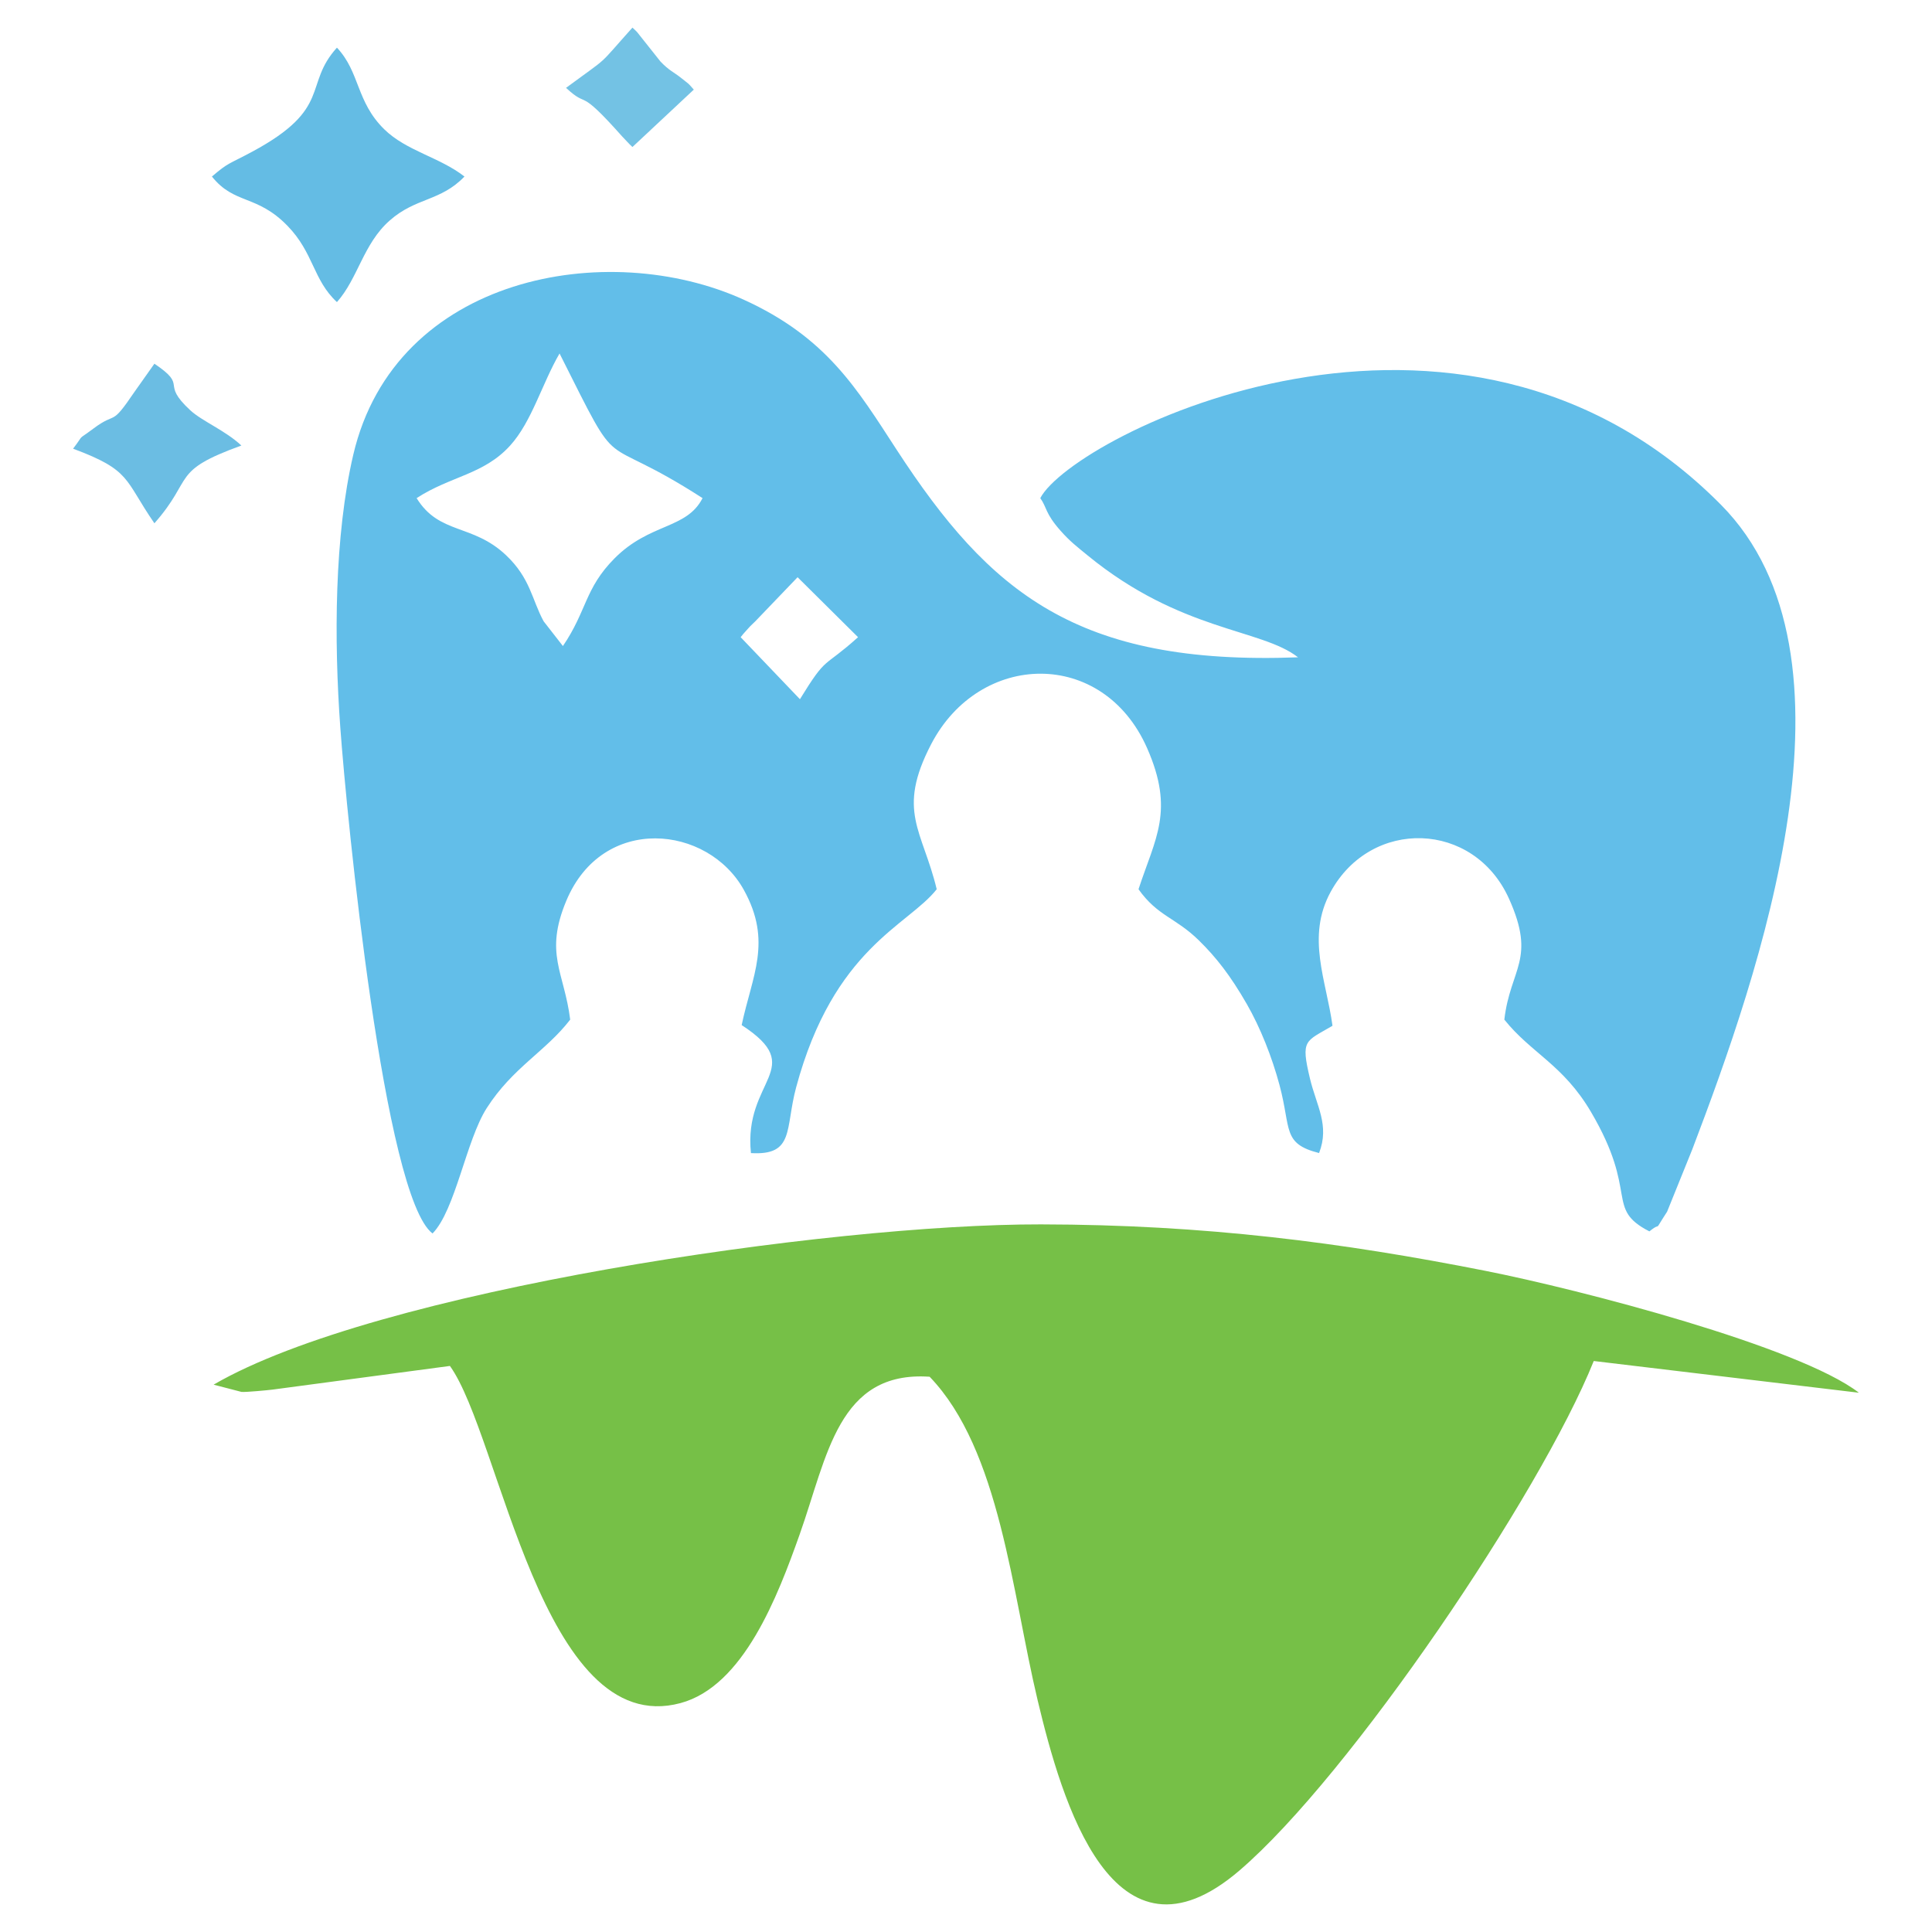 <?xml version="1.0" encoding="UTF-8"?>
<!DOCTYPE svg PUBLIC "-//W3C//DTD SVG 1.1//EN" "http://www.w3.org/Graphics/SVG/1.1/DTD/svg11.dtd">
<!-- Creator: CorelDRAW 2018 (64 Bit Versión de evaluación) -->
<svg xmlns="http://www.w3.org/2000/svg" xml:space="preserve" width="350mm" height="350mm" version="1.1" style="shape-rendering:geometricPrecision; text-rendering:geometricPrecision; image-rendering:optimizeQuality; fill-rule:evenodd; clip-rule:evenodd"
viewBox="0 0 35000 35000"
 xmlns:xlink="http://www.w3.org/1999/xlink">
 <defs>
  <style type="text/css">
   <![CDATA[
    .fil0 {fill:none}
    .fil1 {fill:#62BEE9}
    .fil3 {fill:#64BCE4}
    .fil4 {fill:#6BBDE3}
    .fil5 {fill:#73C2E4}
    .fil2 {fill:#76C047}
   ]]>
  </style>
 </defs>
 <g id="Capa_x0020_1">
  <rect class="fil0" width="35000" height="35000"/>
  <g id="_1779694712368">
   <path class="fil1" d="M13504.23 11440.69c21.01,-21.95 62.11,-71.41 88.15,-97.45 24.73,-24.73 62.85,-61 90.19,-87.22l766.39 -799.12 1095.37 1086.44c-649.6,584.51 -553.45,311.88 -1052.78,1123.27l-1073.8 -1123.27c26.78,-35.89 64.9,-80.33 86.48,-102.65zm-5956.66 -2416.7c617.98,-401.88 1214.58,-423.27 1694.94,-953.1 392.03,-432.19 573.91,-1115.08 894.34,-1667.41 1182.03,2351.41 619.09,1349.4 2590.57,2620.51 -288.25,565.91 -954.21,445.59 -1595.63,1092.58 -540.99,545.46 -497.66,947.34 -934.13,1586.9l-348.88 -447.82c-213.68,-391.84 -238.79,-779.59 -682.52,-1198.77 -607.94,-574.1 -1208.81,-367.85 -1618.69,-1032.89zm11298.12 0c122.74,171.1 83.31,270.03 366.55,589.9 171.83,193.79 289.92,283.24 493.38,449.87 1686.38,1380.28 3143.84,1323.18 3809.61,1844.09 -4007.86,152.12 -5590.84,-1179.62 -7270.16,-3758.29 -719.15,-1104.48 -1266.47,-2035.46 -2771.53,-2720.39 -2465.98,-1122.33 -6314.65,-437.59 -7073.6,2808.54 -342.93,1466.75 -349.81,3358.45 -235.06,4941.62 117.9,1628.92 794.84,8506.32 1670.95,9166.15 413.97,-422.34 608.68,-1688.99 981.74,-2271.45 472.55,-737.75 1065.61,-1023.77 1512.13,-1602.7 -108.42,-864.02 -472.37,-1191.89 -70.48,-2153.18 658.89,-1576.85 2566.95,-1371.72 3216.92,-195.45 518.31,937.85 149.71,1550.25 -40.17,2447.75 1212.16,789.45 27.71,981.93 168.12,2318.87 794.47,46.87 616.31,-440 819.2,-1192.82 680.66,-2524.74 2027.09,-2926.81 2546.13,-3587.01 -257.19,-1071.38 -732.72,-1410.96 -101.54,-2625.91 877.97,-1689.73 3114.09,-1742.92 3912.65,68.44 500.82,1136.47 149.15,1627.43 -155.29,2557.47 347.96,489.67 665.04,507.89 1090.91,923.91 312.43,305.36 574.28,639 872.39,1158.41 242.69,422.71 454.7,956.27 590.83,1464.15 214.98,801.91 44.26,1061.53 716.92,1232.62 195.08,-501.94 -46.68,-856.4 -164.4,-1346.8 -172.21,-717.85 -83.31,-668.57 407.46,-958.87 -109.91,-818.65 -480.92,-1606.79 -32.91,-2426.55 733.65,-1342.15 2593.36,-1288.04 3229.57,122.37 498.78,1105.41 24.73,1261.07 -83.5,2192.6 487.43,609.24 1063.75,813.81 1568.48,1670.58 875.18,1485.72 248.46,1746.08 1058.55,2165.82 258.5,-206.8 42.21,75.13 321.73,-357.07l456.56 -1129.96c1216.62,-3196.1 3230.5,-8942.05 517.55,-11678.06 -4741.14,-4781.13 -11732.73,-1254.74 -12329.69,-118.65z"/>
   <path class="fil2" d="M4376.76 25216.13c78.48,5.76 465.12,-29.76 562.57,-42.4l3211.35 -428.48c914.04,1269.62 1667.23,6782.74 4176.72,6108.03 1142.98,-307.22 1762.08,-1937.07 2159.5,-3056.62 503.05,-1417.28 695.53,-2968.47 2354.2,-2855.77 1274.09,1322.81 1490.75,3909.3 1956.05,5858.09 440.75,1846.88 1368.75,5048.93 3657.86,3086.01 2006.63,-1720.61 5450.07,-6821.8 6417.31,-9229.01l4803.44 574.65c-1082.35,-836.12 -5041.3,-1867.52 -6771.02,-2209.33 -2591.69,-512.35 -5066.78,-835.39 -8046.97,-840.59 -3836.21,-6.88 -12049.99,1194.3 -14988.15,2903.56l507.14 131.86z"/>
   <path class="fil3" d="M6103.88 5472.69c383.47,-431.27 475.53,-1053.9 955.15,-1477.35 478.13,-421.97 919.62,-343.49 1355.17,-797.26 -446.89,-349.63 -1052.97,-463.26 -1453,-855.84 -512.9,-503.43 -437.4,-1033.07 -857.32,-1478.84 -614.45,677.67 -71.6,1097.97 -1535.57,1885 -437.77,235.25 -422.34,188.2 -729.19,449.68 407.46,510.67 811.58,320.8 1367.82,891.73 479.8,492.64 461.77,979.69 896.94,1382.88z"/>
   <path class="fil4" d="M1691.34 7764.6c-323.4,241.95 -138.92,62.86 -367.1,363.94 1055.2,393.52 921.3,550.48 1473.07,1351.46 727.89,-825.9 283.79,-941.2 1575.55,-1408.74 -293.09,-274.49 -711.53,-440.38 -925.95,-638.99 -558.84,-517.75 -19.71,-418.25 -649.6,-843.38l-359.48 508.07c-444.84,656.11 -309.27,340.33 -746.49,667.64z"/>
   <path class="fil5" d="M10254.01 1591.47c428.29,397.24 188.2,-51.51 1017.07,880.39 24.92,28.08 69.93,73.09 90.76,96.15 21.2,23.24 61.93,65.27 95.4,95.21l1111.55 -1039.57c-119.95,-135.76 -55.6,-72.53 -249.94,-227.63 -100.24,-79.78 -199.37,-119.77 -352.05,-279.33l-424.01 -533.93c-16.74,-18.59 -55.98,-56.16 -85.55,-82.75 -665.03,741.46 -377.52,482.22 -1203.23,1091.46z"/>
  </g>
 </g>
</svg>
